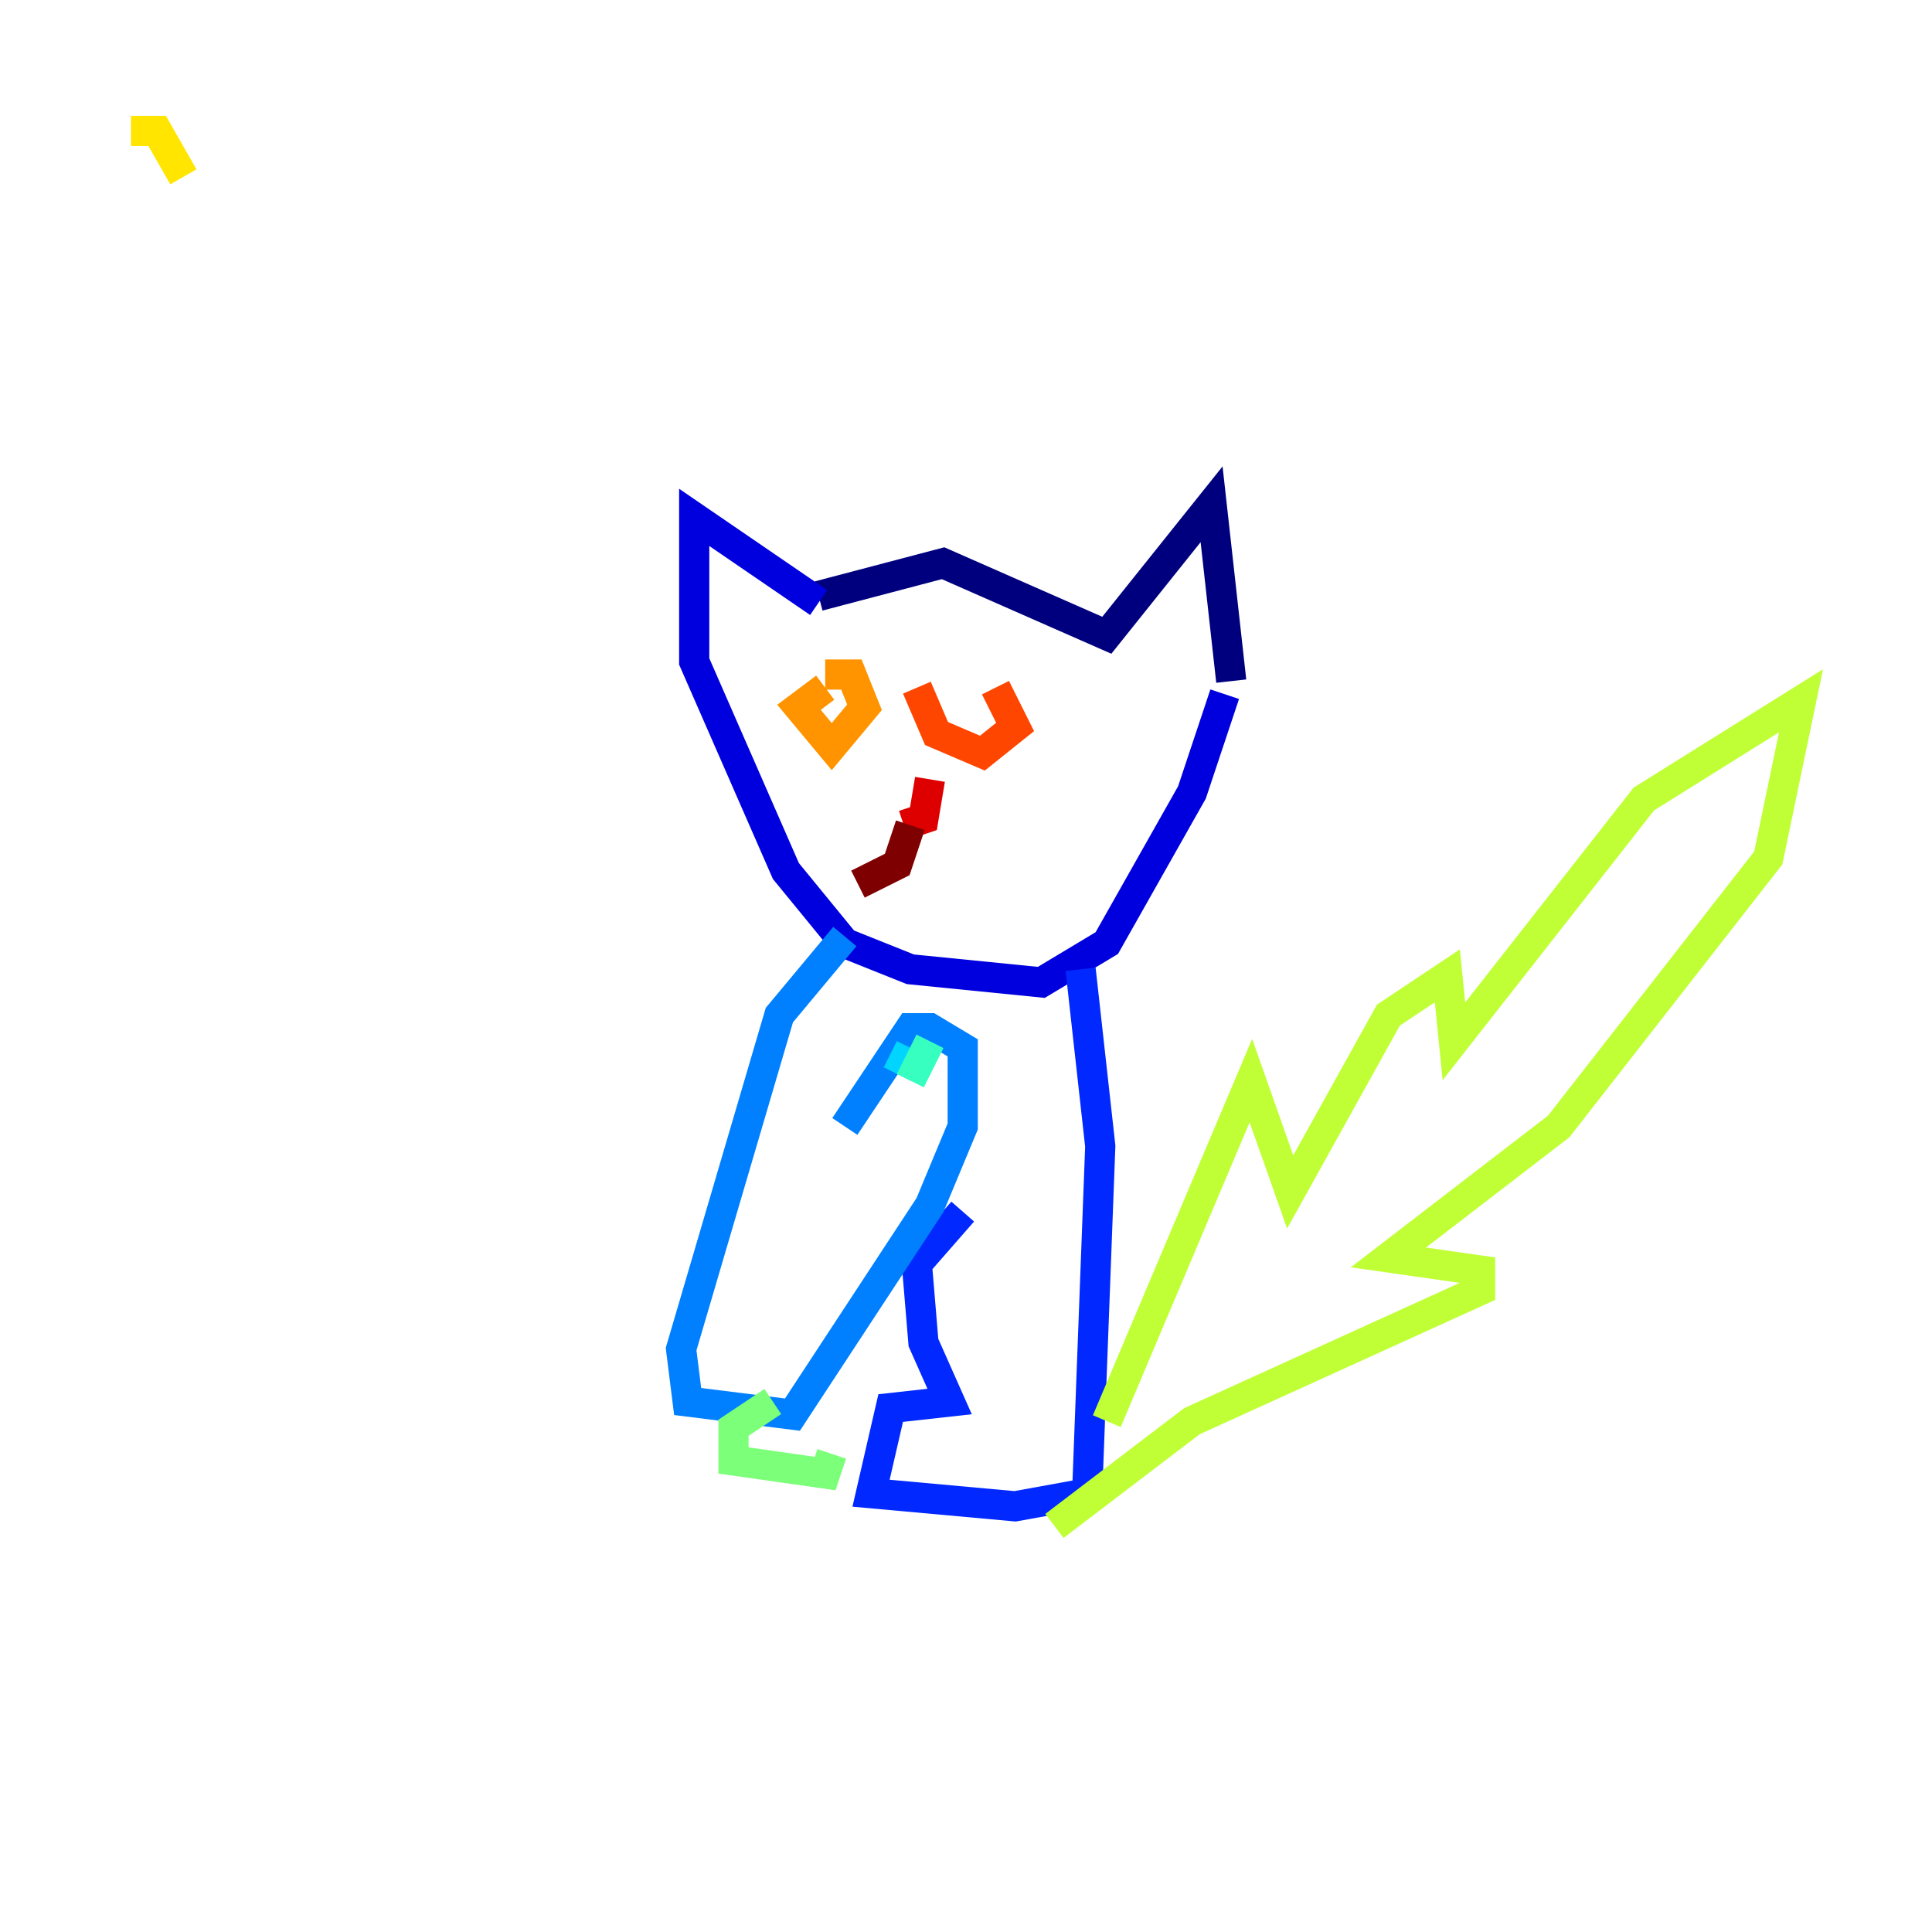 <?xml version="1.0" encoding="utf-8" ?>
<svg baseProfile="tiny" height="128" version="1.2" viewBox="0,0,128,128" width="128" xmlns="http://www.w3.org/2000/svg" xmlns:ev="http://www.w3.org/2001/xml-events" xmlns:xlink="http://www.w3.org/1999/xlink"><defs /><polyline fill="none" points="54.237,39.485 62.481,37.315 73.329,42.088 80.271,33.41 81.573,45.125" stroke="#00007f" stroke-width="2" /><polyline fill="none" points="54.237,39.919 45.993,34.278 45.993,43.824 52.068,57.709 55.973,62.481 60.312,64.217 68.99,65.085 73.329,62.481 78.969,52.502 81.139,45.993" stroke="#0000de" stroke-width="2" /><polyline fill="none" points="71.593,64.217 72.895,75.932 72.027,98.929 67.254,99.797 57.709,98.929 59.01,93.288 62.915,92.854 61.18,88.949 60.746,83.742 63.783,80.271" stroke="#0028ff" stroke-width="2" /><polyline fill="none" points="55.973,62.047 51.634,67.254 45.125,89.383 45.559,92.854 52.502,93.722 61.614,79.837 63.783,74.63 63.783,69.424 61.614,68.122 60.312,68.122 55.973,74.63" stroke="#0080ff" stroke-width="2" /><polyline fill="none" points="60.312,69.424 59.444,71.159" stroke="#00d4ff" stroke-width="2" /><polyline fill="none" points="61.614,68.99 60.312,71.593" stroke="#36ffc0" stroke-width="2" /><polyline fill="none" points="51.2,92.854 48.597,94.59 48.597,96.759 54.671,97.627 55.105,96.325" stroke="#7cff79" stroke-width="2" /><polyline fill="none" points="73.329,94.156 82.875,71.593 85.478,78.969 91.986,67.254 95.891,64.651 96.325,68.99 108.909,52.936 119.322,46.427 117.153,56.841 103.268,74.63 91.986,83.308 98.061,84.176 98.061,85.478 78.969,94.156 69.858,101.098" stroke="#c0ff36" stroke-width="2" /><polyline fill="none" points="8.678,8.678 10.414,8.678 12.149,11.715" stroke="#ffe500" stroke-width="2" /><polyline fill="none" points="54.671,44.691 56.407,44.691 57.275,46.861 55.105,49.464 52.936,46.861 54.671,45.559" stroke="#ff9400" stroke-width="2" /><polyline fill="none" points="60.746,45.559 62.047,48.597 65.085,49.898 67.254,48.163 65.953,45.559" stroke="#ff4600" stroke-width="2" /><polyline fill="none" points="59.878,54.671 61.18,54.237 61.614,51.634" stroke="#de0000" stroke-width="2" /><polyline fill="none" points="60.312,54.671 59.444,57.275 56.841,58.576" stroke="#7f0000" stroke-width="2" /></svg>